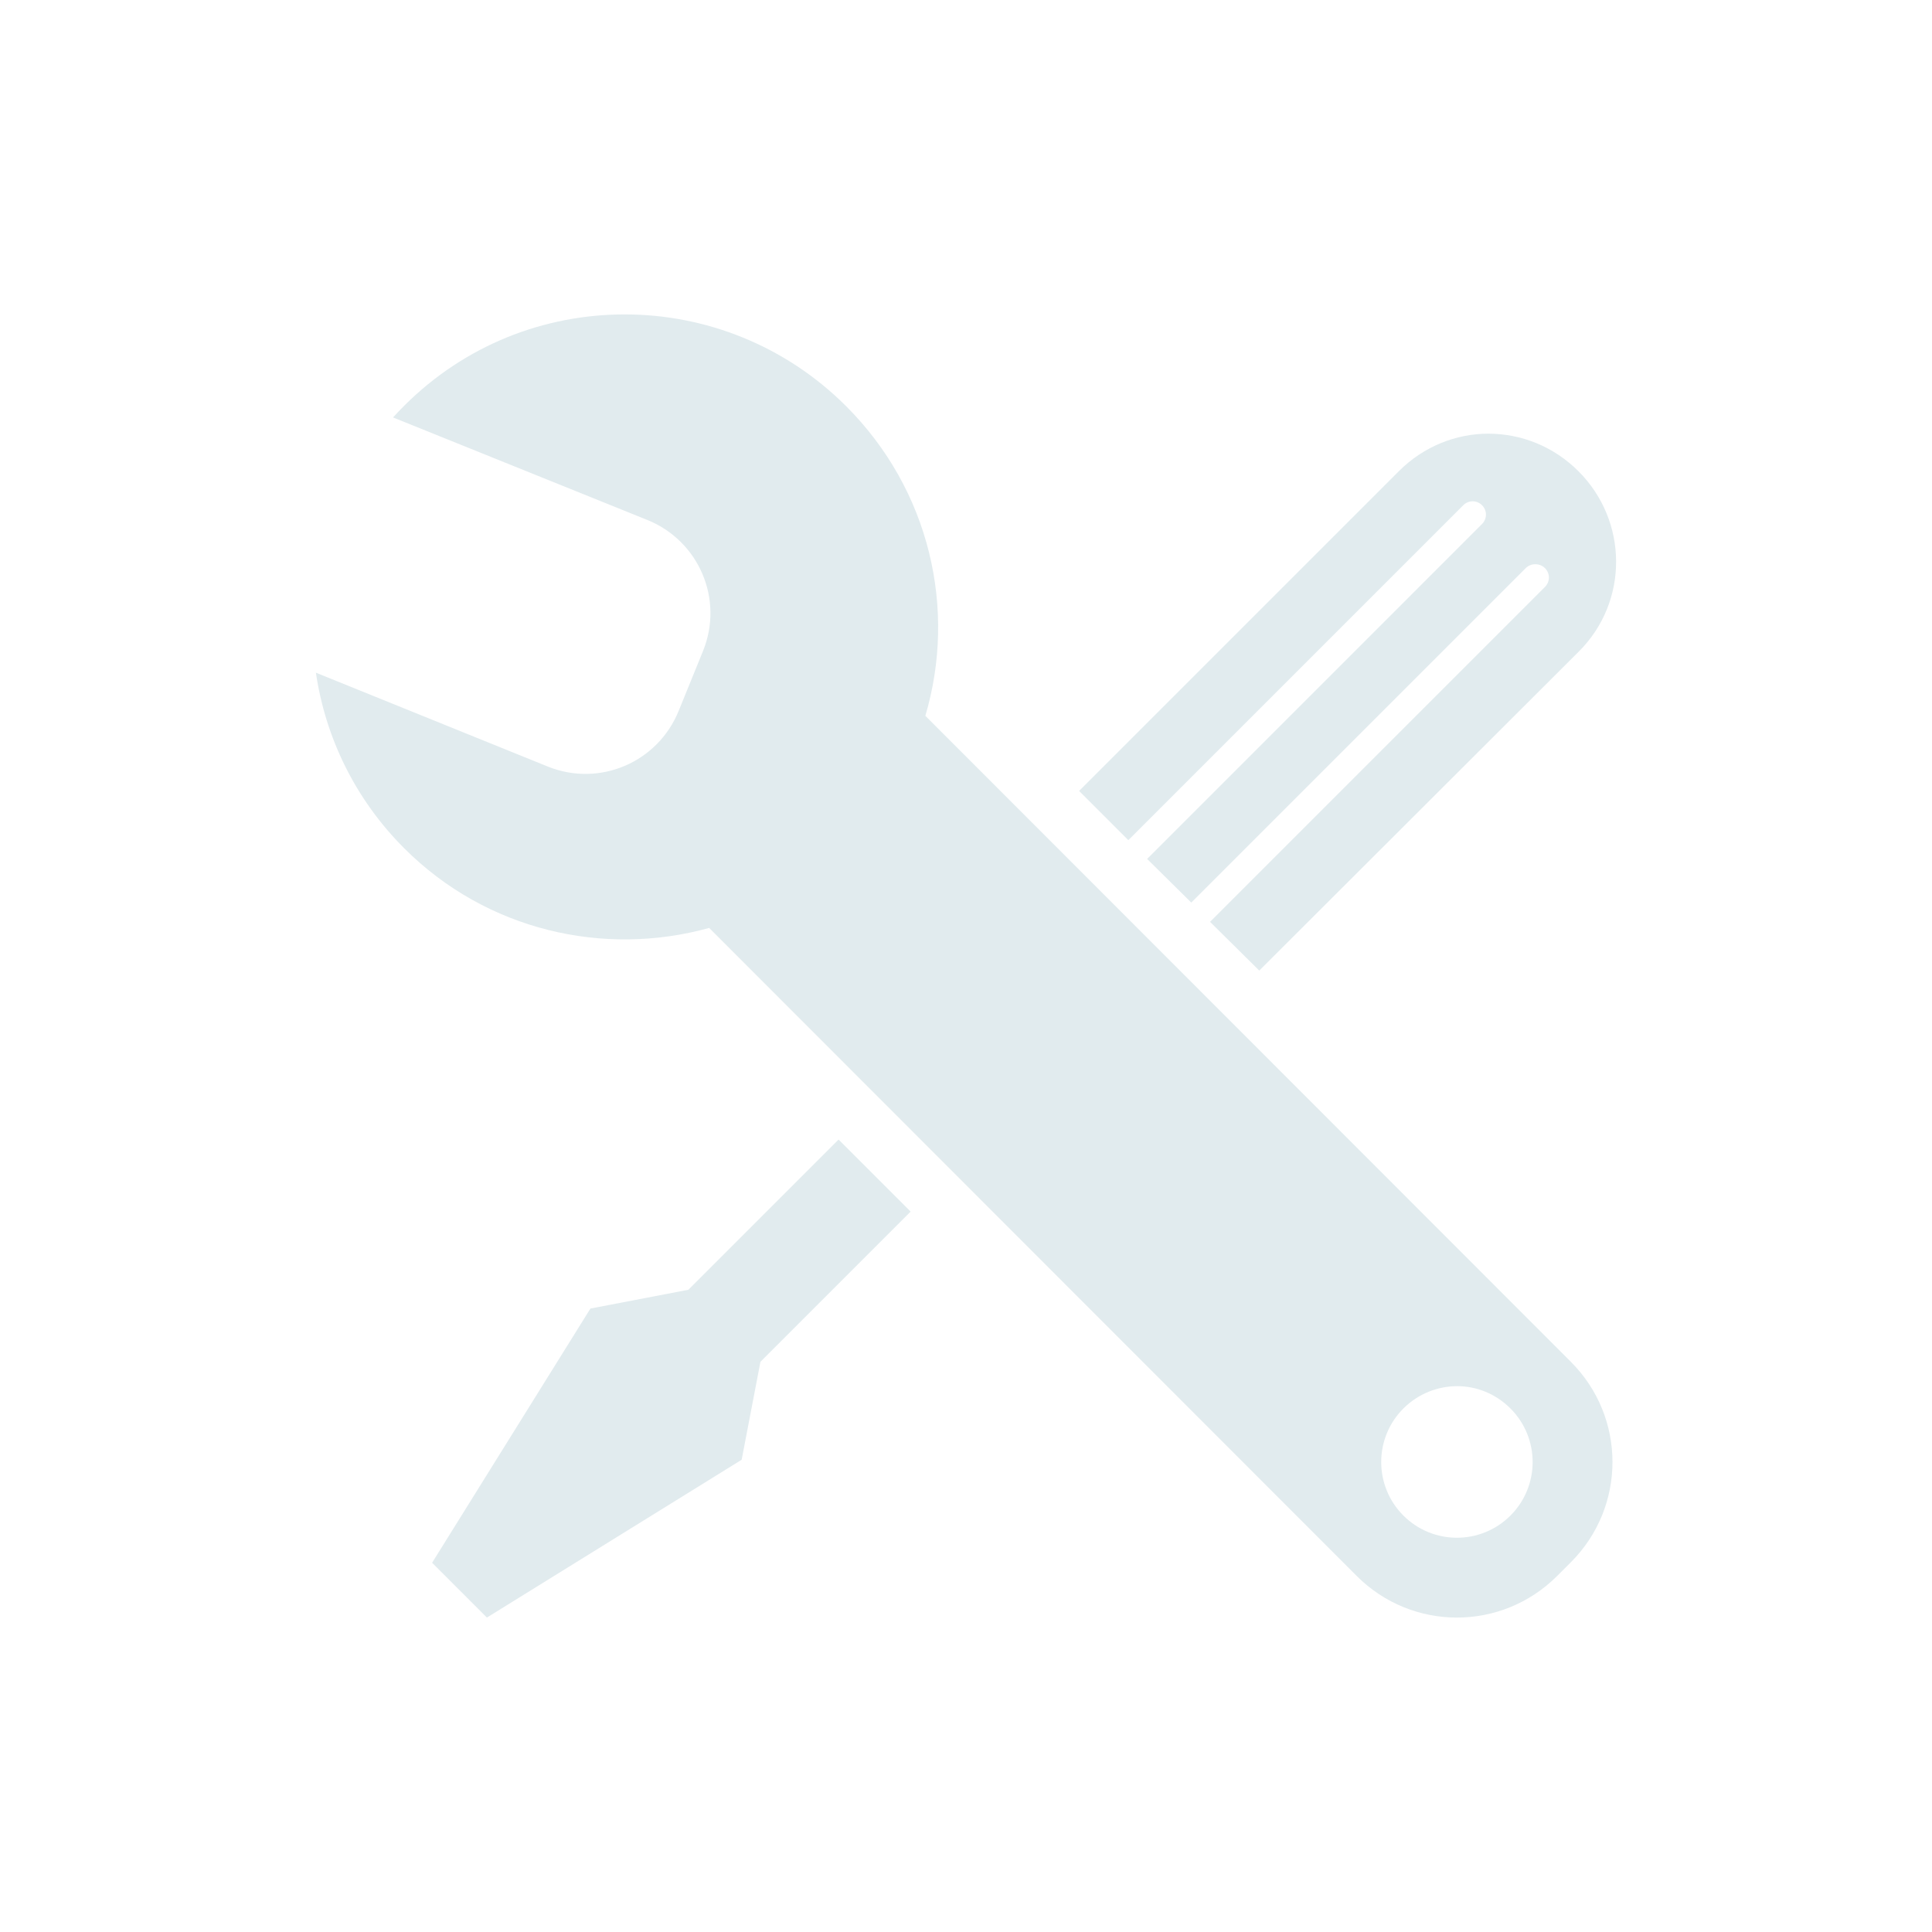 <?xml version="1.0" encoding="UTF-8" standalone="no"?>
<!-- Uploaded to: SVG Repo, www.svgrepo.com, Generator: SVG Repo Mixer Tools -->
<svg xmlns:dc="http://purl.org/dc/elements/1.1/"
     xmlns:cc="http://creativecommons.org/ns#"
     xmlns:rdf="http://www.w3.org/1999/02/22-rdf-syntax-ns#"
     xmlns:svg="http://www.w3.org/2000/svg"
     xmlns="http://www.w3.org/2000/svg"
     xmlns:xlink="http://www.w3.org/1999/xlink"
     width="128" height="128" version="1.1">
    <path style="opacity:1;fill:#E1EBEE;fill-opacity:1;stroke:none;stroke-width:10;stroke-miterlimit:4;stroke-dasharray:none;stroke-opacity:1" d="m 41.404,20.831 c -5.305,-0.004 -10.58,2.007 -14.625,6.052 -0.248,0.248 -0.507,0.517 -0.74,0.773 l 16.844,6.791 c 3.424,1.382 5.08,5.25 3.698,8.674 l -1.614,3.967 c -1.382,3.424 -5.25,5.08 -8.674,3.698 L 20.929,44.567 c 0.626,4.258 2.575,8.358 5.85,11.633 5.471,5.471 13.247,7.206 20.206,5.278 l 42.9,42.933 c 3.677,3.677 9.603,3.677 13.28,0 l 0.908,-0.908 c 3.677,-3.677 3.677,-9.603 0,-13.28 L 61.307,47.425 C 63.393,40.378 61.625,32.478 56.063,26.916 52.017,22.871 46.709,20.834 41.404,20.831 z m 57.222,7.901 c -2.153,-0.003 -4.3,0.837 -5.951,2.488 l -21.181,21.181 3.261,3.261 22.19,-22.19 c 0.346,-0.346 0.898,-0.346 1.244,0 0.346,0.346 0.346,0.898 0,1.244 L 76,56.906 78.925,59.797 101.081,37.641 c 0.346,-0.346 0.931,-0.346 1.278,0 0.346,0.346 0.346,0.898 0,1.244 l -22.19,22.19 3.261,3.228 21.181,-21.147 c 3.303,-3.303 3.269,-8.633 -0.034,-11.935 -1.651,-1.651 -3.798,-2.485 -5.951,-2.488 z M 55.558,75.498 45.607,85.45 39.118,86.694 28.628,103.537 32.259,107.168 49.137,96.712 50.381,90.224 60.332,80.272 55.558,75.498 z M 96.542,91.837 c 1.284,0 2.551,0.5 3.53,1.479 1.959,1.959 1.959,5.135 0,7.094 -1.959,1.959 -5.135,1.959 -7.094,0 -1.959,-1.959 -1.959,-5.135 0,-7.094 0.98,-0.98 2.28,-1.479 3.564,-1.479 z"/>
</svg>